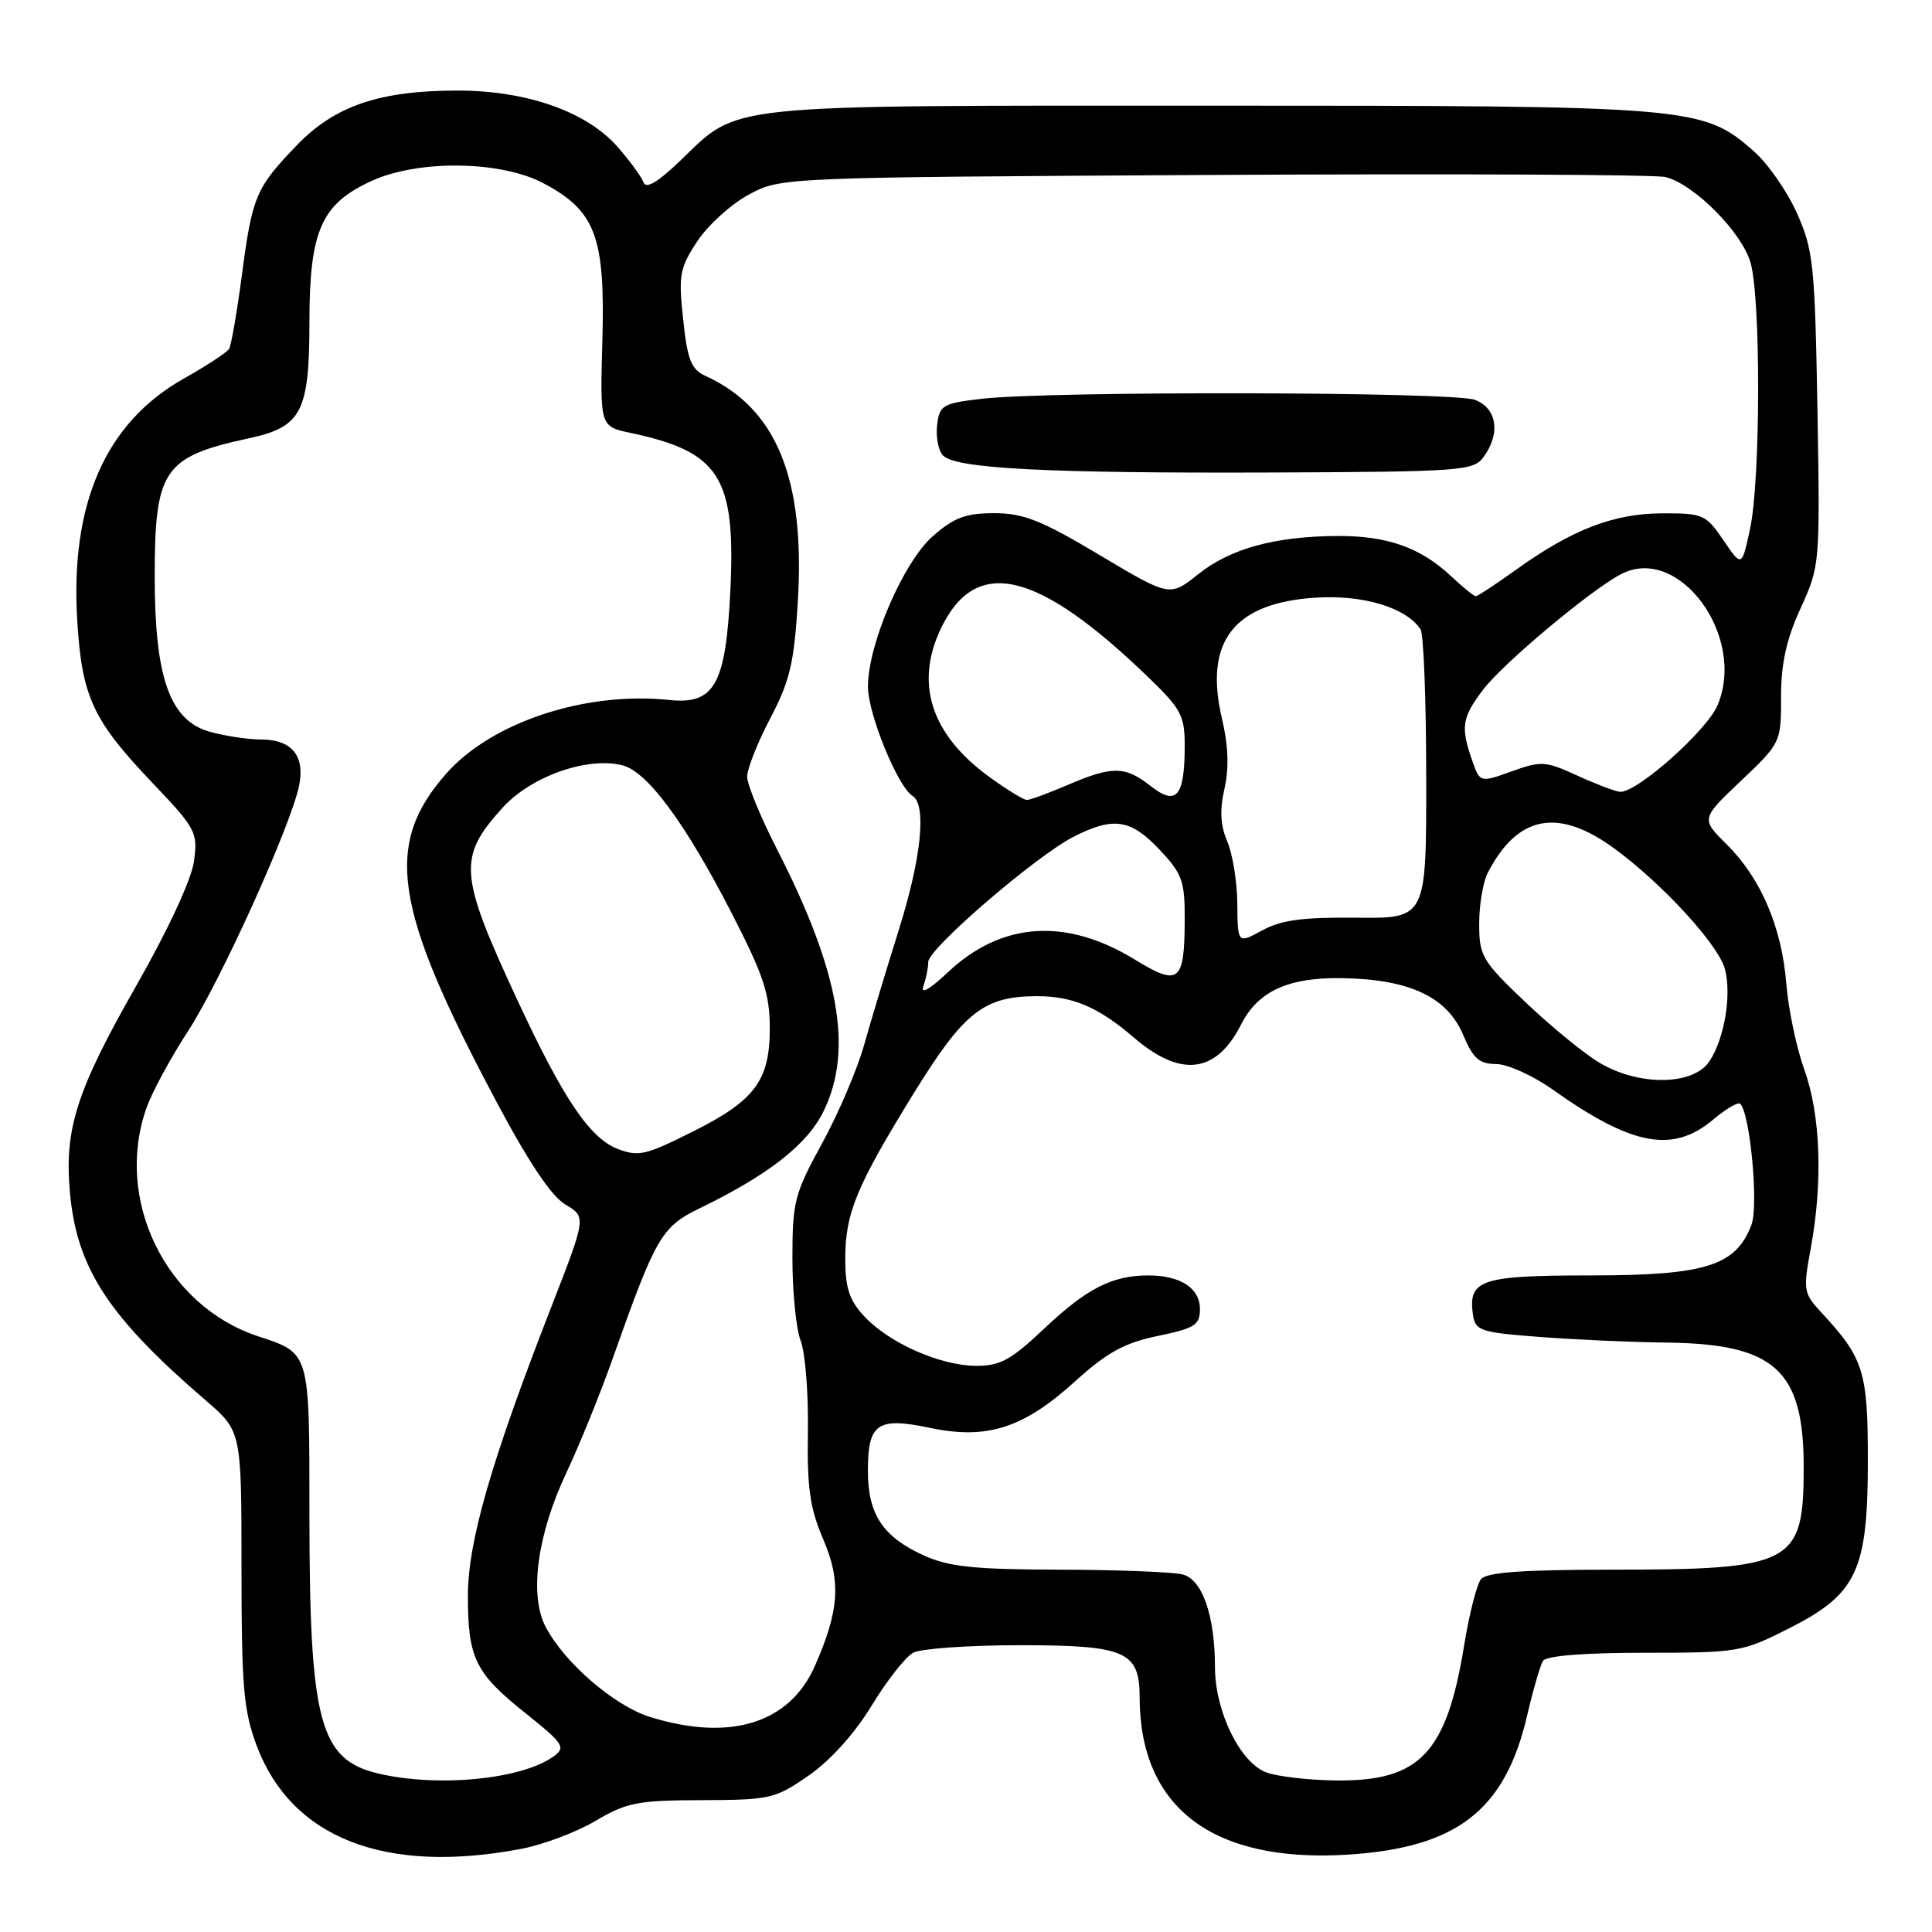 <?xml version="1.0" encoding="UTF-8" standalone="no"?>
<!DOCTYPE svg PUBLIC "-//W3C//DTD SVG 1.1//EN" "http://www.w3.org/Graphics/SVG/1.1/DTD/svg11.dtd" >
<svg xmlns="http://www.w3.org/2000/svg" xmlns:xlink="http://www.w3.org/1999/xlink" version="1.1" viewBox="0 0 256 256">
 <g >
 <path fill="currentColor"
d=" M 69.04 244.99 C 71.96 244.44 76.41 242.76 78.92 241.27 C 83.03 238.84 84.49 238.55 93.00 238.53 C 102.07 238.50 102.71 238.35 107.18 235.25 C 110.04 233.27 113.27 229.67 115.50 226.00 C 117.51 222.69 119.99 219.54 121.01 218.99 C 122.03 218.45 128.38 218.00 135.11 218.00 C 149.16 218.00 151.00 218.80 151.01 224.90 C 151.03 239.55 160.71 246.86 178.58 245.75 C 193.04 244.84 199.43 239.89 202.35 227.33 C 203.14 223.93 204.09 220.67 204.45 220.08 C 204.87 219.40 209.85 219.00 217.90 219.00 C 230.35 219.00 230.86 218.91 237.09 215.75 C 246.07 211.20 247.50 208.13 247.50 193.46 C 247.50 181.69 246.95 179.95 241.30 173.87 C 238.98 171.37 238.91 170.94 239.93 165.44 C 241.55 156.63 241.24 147.75 239.10 141.79 C 238.05 138.88 236.97 133.75 236.70 130.39 C 236.10 122.86 233.33 116.38 228.81 111.90 C 225.38 108.50 225.38 108.50 230.69 103.46 C 235.97 98.45 236.00 98.39 236.00 92.33 C 236.00 87.90 236.71 84.70 238.59 80.59 C 241.15 74.99 241.17 74.75 240.82 54.22 C 240.48 35.04 240.28 33.11 238.10 28.24 C 236.81 25.35 234.24 21.66 232.39 20.04 C 225.62 14.10 224.46 14.00 160.29 14.00 C 94.95 14.00 98.06 13.68 90.13 21.30 C 87.12 24.18 85.60 25.08 85.26 24.15 C 84.99 23.41 83.44 21.30 81.82 19.45 C 77.73 14.79 69.80 12.00 60.64 12.00 C 50.33 12.00 44.36 14.02 39.36 19.22 C 33.89 24.89 33.43 25.99 32.05 36.45 C 31.40 41.37 30.64 45.77 30.35 46.24 C 30.07 46.70 27.35 48.48 24.31 50.19 C 13.98 56.03 9.27 66.77 10.24 82.29 C 10.86 92.37 12.30 95.45 20.25 103.79 C 25.96 109.78 26.22 110.29 25.71 114.10 C 25.39 116.49 22.32 123.13 18.12 130.50 C 10.13 144.52 8.50 149.58 9.27 158.04 C 10.18 168.06 14.37 174.47 27.27 185.57 C 32.00 189.64 32.00 189.64 32.00 207.78 C 32.00 223.49 32.27 226.64 34.00 231.28 C 38.59 243.55 51.02 248.41 69.04 244.99 Z  M 50.13 235.00 C 42.32 233.16 41.00 228.15 41.00 200.43 C 41.00 179.01 41.10 179.34 34.19 177.06 C 21.95 173.02 15.08 158.92 19.43 146.75 C 20.16 144.69 22.63 140.14 24.90 136.65 C 29.24 129.99 38.58 109.33 39.64 104.07 C 40.42 100.14 38.66 98.00 34.63 97.99 C 32.91 97.99 29.85 97.53 27.82 96.97 C 22.51 95.49 20.50 89.84 20.50 76.40 C 20.50 62.22 21.65 60.53 33.00 58.07 C 39.97 56.57 41.00 54.58 41.00 42.64 C 41.01 30.55 42.58 27.00 49.27 23.96 C 55.49 21.14 66.34 21.29 71.99 24.27 C 78.91 27.94 80.19 31.33 79.82 45.00 C 79.50 56.50 79.50 56.50 83.50 57.35 C 95.37 59.86 97.49 63.19 96.78 78.19 C 96.17 90.72 94.69 93.39 88.66 92.75 C 77.56 91.58 65.10 95.70 59.09 102.55 C 50.87 111.91 52.12 120.25 65.55 145.55 C 69.99 153.93 73.04 158.50 74.92 159.61 C 77.70 161.25 77.70 161.25 72.97 173.38 C 65.06 193.70 62.00 204.30 62.00 211.46 C 62.00 219.73 62.97 221.70 69.66 227.03 C 74.68 231.04 75.00 231.53 73.37 232.72 C 69.20 235.77 58.04 236.87 50.13 235.00 Z  M 167.81 234.86 C 164.33 233.58 161.00 226.78 160.99 220.93 C 160.99 214.11 159.33 209.32 156.73 208.63 C 155.51 208.30 148.20 208.01 140.50 207.99 C 129.01 207.96 125.76 207.62 122.38 206.09 C 116.97 203.63 115.00 200.64 115.00 194.90 C 115.00 188.60 116.25 187.74 123.24 189.20 C 130.80 190.79 135.60 189.25 142.46 183.03 C 146.71 179.19 148.98 177.94 153.41 177.02 C 158.32 176.00 159.00 175.57 159.00 173.46 C 159.00 170.68 156.41 169.00 152.13 169.00 C 147.38 169.00 143.96 170.75 138.35 176.06 C 133.94 180.22 132.52 181.00 129.31 180.98 C 124.55 180.95 117.78 177.94 114.50 174.40 C 112.54 172.29 112.00 170.65 112.00 166.82 C 112.00 160.73 113.48 157.17 121.19 144.68 C 127.75 134.07 130.40 132.00 137.40 132.00 C 142.17 132.00 145.52 133.43 150.29 137.52 C 156.49 142.83 161.16 142.24 164.46 135.74 C 166.70 131.32 170.71 129.49 177.89 129.61 C 186.82 129.77 191.78 132.11 193.90 137.18 C 195.20 140.27 196.02 140.98 198.25 140.99 C 199.76 141.00 203.13 142.52 205.75 144.38 C 216.24 151.83 221.65 152.85 226.97 148.38 C 228.68 146.93 230.31 145.98 230.59 146.26 C 231.91 147.58 233.04 159.77 232.07 162.31 C 230.01 167.73 226.00 168.99 210.87 169.00 C 196.20 169.00 194.52 169.56 195.17 174.19 C 195.48 176.33 196.11 176.55 204.00 177.15 C 208.68 177.51 216.26 177.85 220.85 177.90 C 235.18 178.07 239.00 181.54 239.00 194.40 C 239.00 207.26 237.63 207.99 213.37 207.99 C 201.68 208.00 196.97 208.34 196.24 209.25 C 195.68 209.94 194.68 213.88 194.01 218.00 C 191.68 232.32 188.14 236.05 177.00 235.92 C 173.43 235.88 169.29 235.40 167.81 234.86 Z  M 86.11 227.50 C 81.39 226.02 74.79 220.33 72.30 215.57 C 70.10 211.38 71.18 203.34 75.03 195.19 C 76.76 191.51 79.54 184.68 81.19 180.00 C 86.89 163.88 87.65 162.57 92.70 160.11 C 101.87 155.66 106.99 151.64 109.15 147.20 C 113.08 139.08 111.23 128.72 102.98 112.58 C 100.79 108.30 99.00 103.95 99.00 102.92 C 99.00 101.88 100.38 98.39 102.07 95.17 C 104.67 90.21 105.23 87.84 105.72 79.65 C 106.69 63.39 102.87 54.09 93.48 49.81 C 91.59 48.95 91.09 47.70 90.52 42.32 C 89.89 36.43 90.05 35.52 92.41 31.95 C 93.84 29.80 96.91 27.02 99.25 25.77 C 103.50 23.50 103.50 23.50 160.92 23.18 C 192.50 23.01 219.39 23.13 220.69 23.46 C 224.50 24.41 230.86 30.84 231.97 34.85 C 233.33 39.73 233.28 63.60 231.90 70.03 C 230.80 75.17 230.80 75.17 228.36 71.58 C 226.04 68.17 225.66 68.00 220.21 68.02 C 213.78 68.05 208.28 70.18 200.83 75.53 C 198.17 77.44 195.79 79.00 195.55 79.00 C 195.30 79.00 193.84 77.82 192.30 76.37 C 188.25 72.56 183.86 71.00 177.28 71.02 C 168.94 71.06 163.03 72.68 158.75 76.10 C 155.00 79.09 155.00 79.09 145.71 73.55 C 137.98 68.94 135.62 68.00 131.74 68.00 C 127.96 68.00 126.41 68.58 123.61 71.04 C 119.69 74.48 114.99 85.39 115.01 91.02 C 115.02 94.61 118.95 104.23 120.90 105.44 C 122.81 106.62 122.10 113.66 119.09 123.24 C 117.49 128.33 115.42 135.18 114.50 138.46 C 113.58 141.74 111.06 147.62 108.91 151.54 C 105.27 158.18 105.00 159.23 105.00 166.77 C 105.00 171.22 105.49 176.14 106.10 177.68 C 106.70 179.23 107.13 184.64 107.05 189.70 C 106.93 197.14 107.32 199.86 109.07 203.93 C 111.47 209.52 111.23 213.34 107.99 220.72 C 104.63 228.37 96.74 230.81 86.11 227.50 Z  M 196.58 60.56 C 198.87 57.43 198.36 54.09 195.43 52.98 C 192.60 51.90 138.91 51.79 130.00 52.85 C 124.87 53.46 124.48 53.69 124.17 56.37 C 123.99 57.95 124.35 59.75 124.97 60.37 C 126.69 62.10 138.88 62.72 168.33 62.61 C 193.67 62.51 195.24 62.39 196.58 60.56 Z  M 82.00 152.30 C 78.21 150.92 74.70 145.74 68.49 132.38 C 60.81 115.83 60.64 113.61 66.59 107.03 C 70.35 102.88 77.81 100.23 82.48 101.41 C 85.77 102.23 90.83 109.09 96.94 120.98 C 101.20 129.26 102.00 131.70 102.00 136.28 C 102.00 143.18 100.02 145.83 91.82 149.93 C 85.59 153.05 84.67 153.27 82.00 152.30 Z  M 211.81 140.74 C 209.78 139.51 205.39 135.90 202.06 132.73 C 196.38 127.32 196.00 126.66 196.00 122.41 C 196.00 119.91 196.51 116.89 197.12 115.68 C 201.08 108.00 206.46 106.97 213.93 112.45 C 220.38 117.18 227.78 125.28 228.58 128.47 C 229.45 131.93 228.49 137.61 226.52 140.61 C 224.38 143.88 217.07 143.95 211.81 140.74 Z  M 122.35 130.67 C 122.71 129.66 123.00 128.21 123.00 127.45 C 123.00 125.71 137.22 113.46 142.21 110.90 C 147.51 108.18 149.81 108.52 153.63 112.57 C 156.65 115.77 157.00 116.74 156.98 121.82 C 156.96 130.16 156.24 130.74 150.39 127.16 C 141.25 121.56 132.72 122.13 125.60 128.83 C 123.18 131.11 121.95 131.81 122.35 130.67 Z  M 163.95 119.78 C 163.93 116.87 163.33 113.15 162.62 111.50 C 161.71 109.37 161.60 107.34 162.25 104.50 C 162.87 101.79 162.76 98.81 161.93 95.28 C 159.50 85.01 163.46 79.88 174.35 79.19 C 180.64 78.79 186.33 80.51 188.23 83.39 C 188.64 84.00 188.98 92.87 188.98 103.10 C 189.00 121.70 189.00 121.70 179.75 121.60 C 172.63 121.52 169.75 121.91 167.25 123.28 C 164.00 125.05 164.00 125.05 163.95 119.78 Z  M 131.12 102.97 C 123.41 97.38 121.18 90.63 124.65 83.33 C 129.27 73.59 137.46 75.52 152.25 89.83 C 156.55 93.99 157.00 94.85 156.98 98.96 C 156.96 105.57 155.87 106.83 152.46 104.15 C 149.08 101.49 147.41 101.47 141.50 104.00 C 138.93 105.10 136.49 106.00 136.07 106.00 C 135.65 106.00 133.42 104.64 131.12 102.97 Z  M 209.00 102.77 C 204.80 100.84 204.22 100.80 200.30 102.21 C 196.10 103.72 196.10 103.72 195.05 100.71 C 193.52 96.32 193.72 95.06 196.55 91.35 C 199.21 87.86 210.82 78.14 214.81 76.07 C 222.44 72.10 231.42 84.27 227.60 93.42 C 226.19 96.80 216.87 105.08 214.66 104.92 C 214.02 104.87 211.47 103.90 209.00 102.77 Z "/>
</g>
</svg>